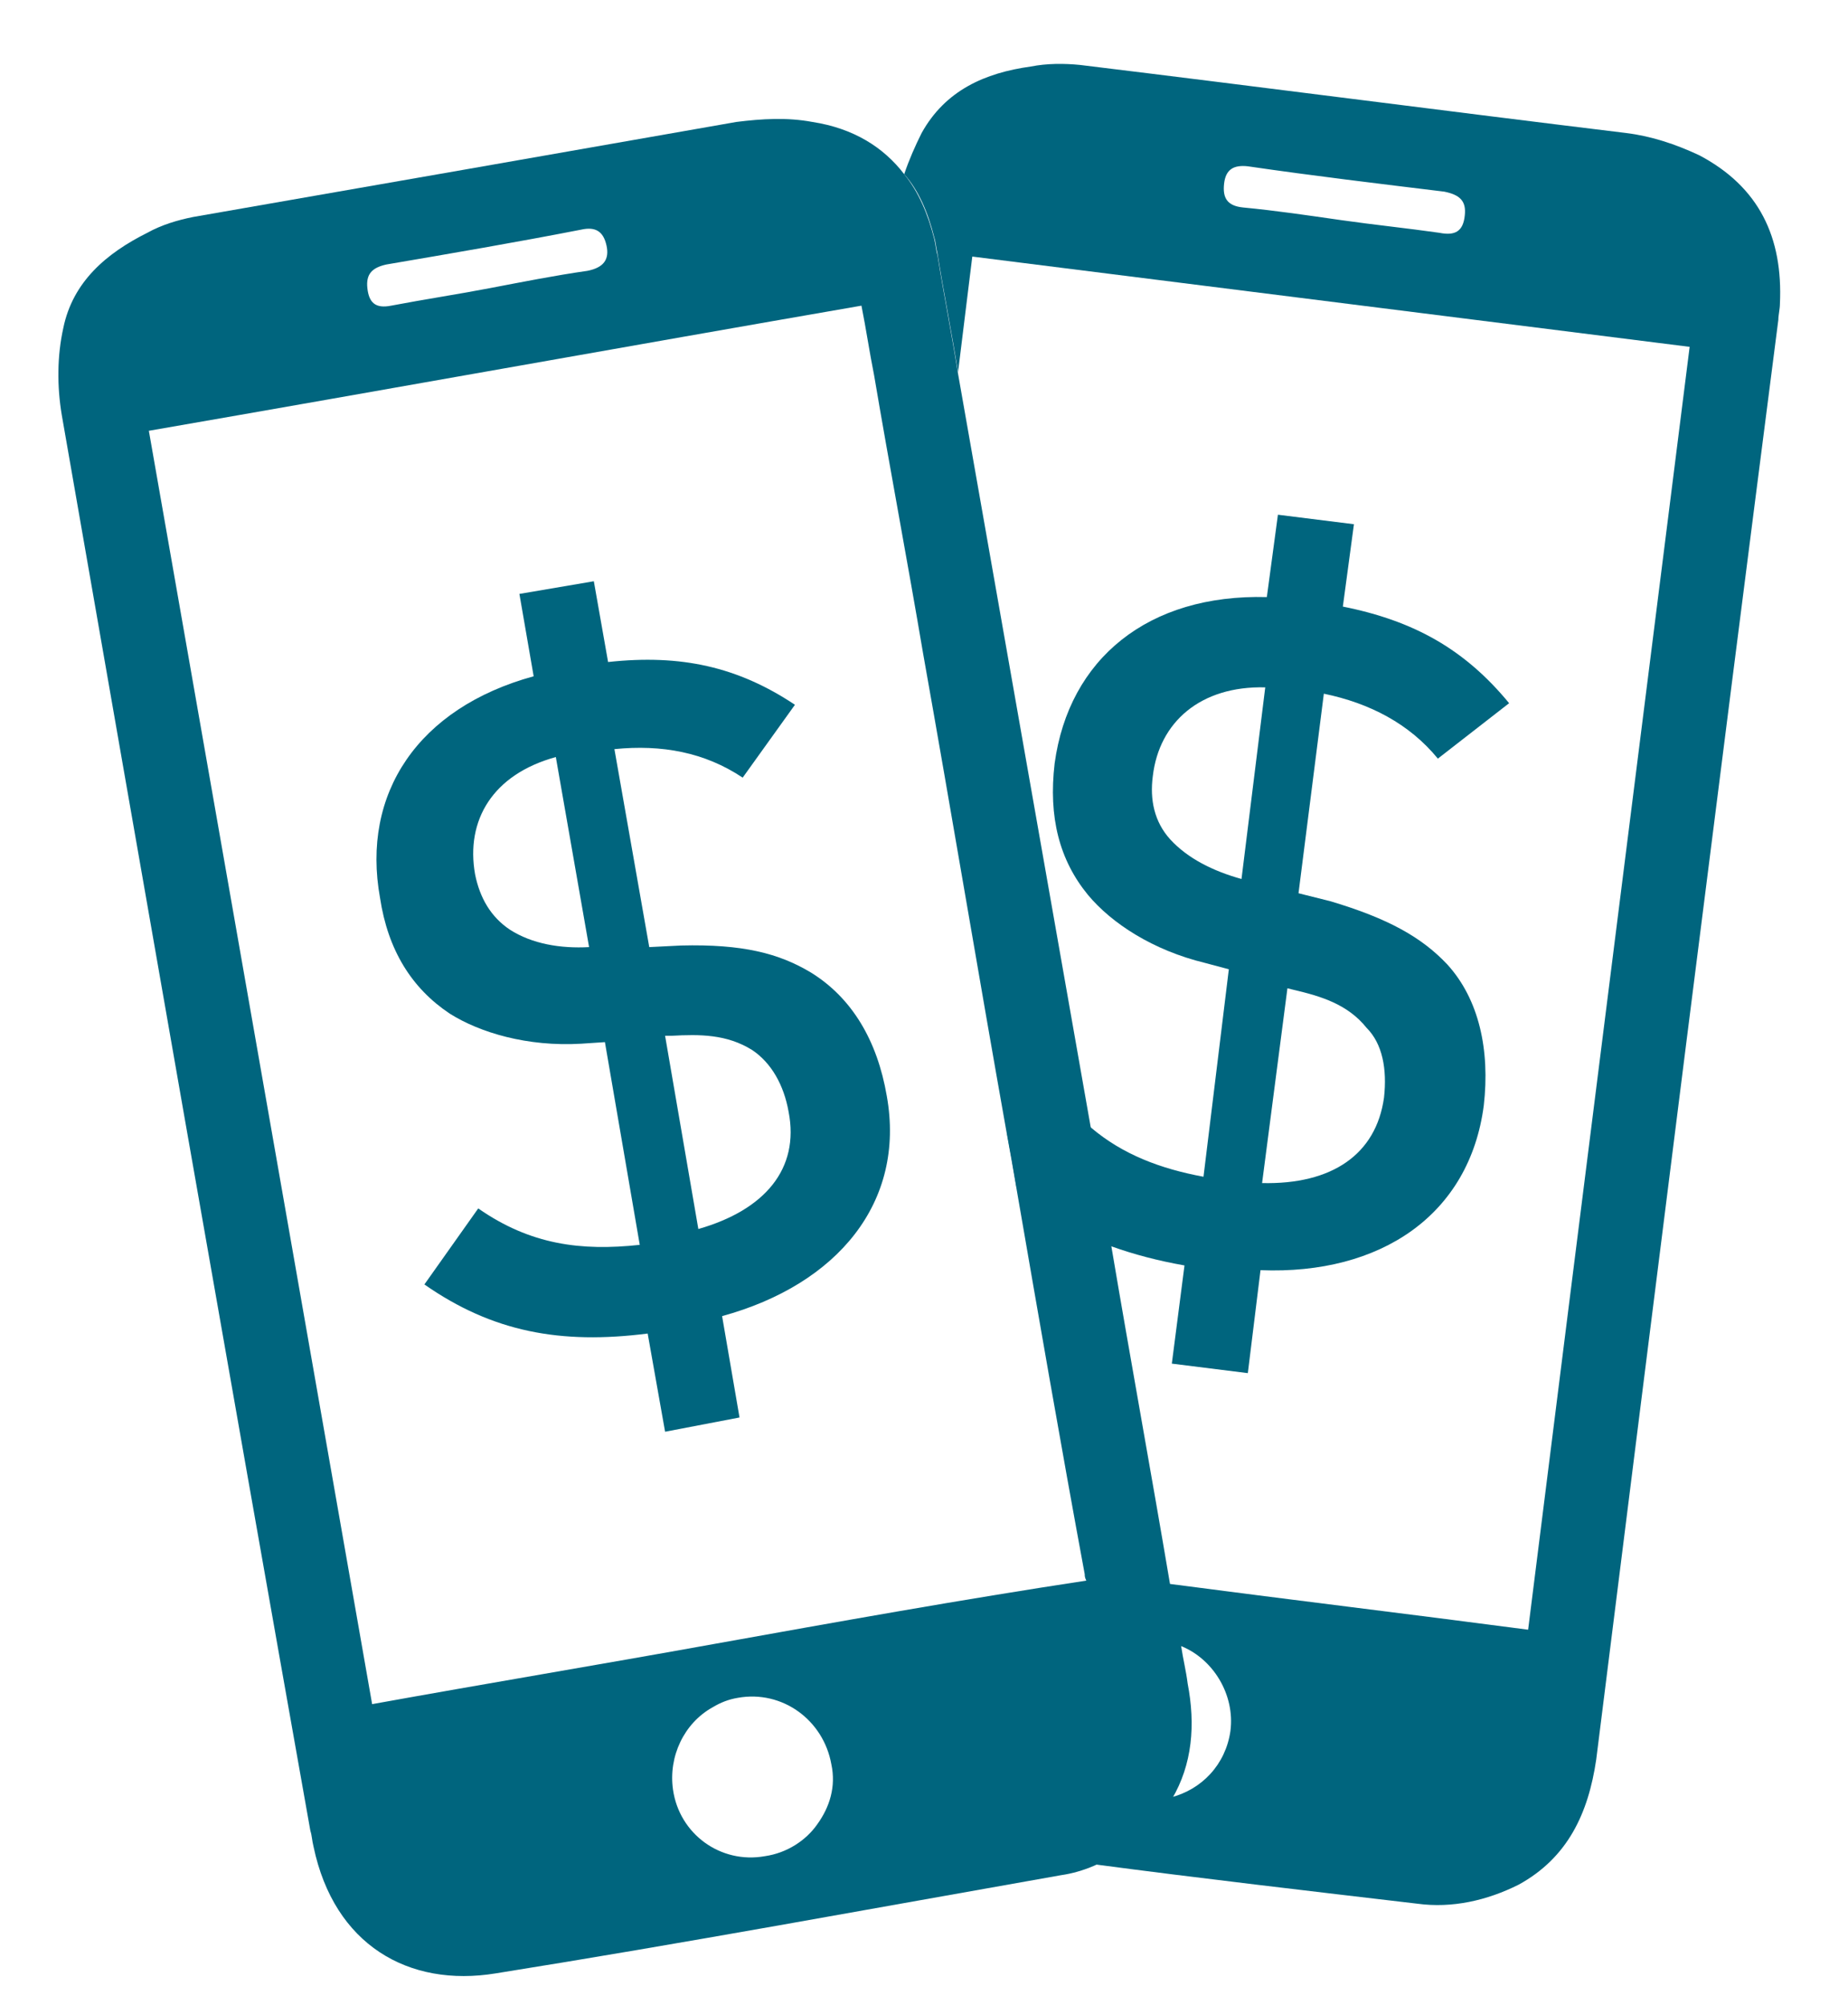 <?xml version="1.0" encoding="utf-8"?>
<!-- Generator: Adobe Illustrator 19.0.0, SVG Export Plug-In . SVG Version: 6.00 Build 0)  -->
<svg version="1.1" id="Capa_1" xmlns="http://www.w3.org/2000/svg" xmlns:xlink="http://www.w3.org/1999/xlink" x="0px" y="0px"
	 viewBox="-239 357.3 116.7 126.6" style="enable-background:new -239 357.3 116.7 126.6;" xml:space="preserve">
<style type="text/css">
	.st0{fill:#00657E;}
</style>
<g id="XMLID_65_">
	<g id="XMLID_79_">
		<g id="lG4GUb_3_">
			<g id="XMLID_86_">
				<path id="XMLID_87_" class="st0" d="M-131.7,367.1L-131.7,367.1c-1.5-0.7-3-1.2-4.6-1.4c-11.5-1.4-23-2.9-34.5-4.3
					c-1-0.1-2.1-0.1-3.1,0.1l0,0c-2.9,0.4-5.4,1.5-6.9,4.2c-0.4,0.8-0.8,1.7-1.1,2.6c0.9,1,1.5,2.4,1.9,4c0.1,0.3,0.1,0.6,0.2,1
					c0.4,2.5,0.9,5,1.3,7.5c0.3-2.4,0.6-4.9,0.9-7.3c15.1,1.9,30.2,3.8,45.3,5.7c-3.4,27-6.8,53.9-10.2,81c-7.6-1-15.1-1.9-22.7-2.9
					c0.2,1.3,0.5,2.6,0.7,3.9c2.1,0.8,3.5,3.1,3.2,5.4c-0.3,2.1-1.8,3.7-3.8,4.2c-0.3,0.6-0.8,1.1-1.3,1.7c-1.1,1.1-2.3,1.9-3.6,2.5
					c6.8,0.9,13.7,1.7,20.5,2.5c2.2,0.3,4.4-0.2,6.4-1.2c3.1-1.7,4.4-4.5,4.9-7.9c3.8-30.3,7.6-60.6,11.5-90.9c0-0.3,0.1-0.7,0.1-1
					C-126.4,372.3-127.9,369.1-131.7,367.1z M-146.5,370.9c-0.1,1-0.6,1.3-1.6,1.1c-2.1-0.3-4.1-0.5-6.2-0.8
					c-2.1-0.3-4.1-0.6-6.2-0.8c-1-0.1-1.3-0.6-1.2-1.5c0.1-0.9,0.6-1.2,1.5-1.1c4.1,0.6,8.3,1.1,12.4,1.6
					C-146.8,369.6-146.4,370-146.5,370.9z"/>
			</g>
		</g>
		<g id="XMLID_80_">
			<path id="XMLID_81_" class="st0" d="M-155,414.2l-2-0.5l1.6-12.6c2.9,0.6,5.4,1.9,7.2,4.1l4.5-3.5c-2.8-3.4-6-5.2-10.5-6.1
				l0.7-5.2l-4.8-0.6l-0.7,5.2c-7.5-0.2-12.5,3.9-13.4,10.5c-0.4,3.4,0.3,6.1,2.1,8.3c1.5,1.8,4.1,3.5,7.4,4.3l1.5,0.4l-1.6,13.1
				c-2.7-0.5-5.1-1.4-7.1-3.1c-0.7-0.6-1.4-1.3-2-2.1l-3.3,2.5c0.2,1.1,0.4,2.2,0.6,3.4c1.7,1.7,3.7,2.9,6,3.7
				c1.4,0.5,2.9,0.9,4.6,1.2l-0.8,6.2l4.8,0.6l0.8-6.5c7.6,0.3,13.2-3.5,14.1-10.4c0.4-3.5-0.3-6.7-2.3-8.9
				C-149.2,416.5-151.3,415.3-155,414.2z M-160.6,412.8c-1.8-0.5-3.4-1.3-4.5-2.5c-1-1.1-1.3-2.5-1.1-4c0.4-3.4,3-5.7,7.1-5.6
				L-160.6,412.8z M-151.6,426.6c-0.5,3.6-3.3,5.5-7.7,5.4l1.6-12.3l0.4,0.1c1.7,0.4,3.4,0.9,4.6,2.4
				C-151.7,423.2-151.4,424.8-151.6,426.6z"/>
		</g>
	</g>
	<g id="XMLID_66_">
		<g id="lG4GUb_2_">
			<g id="XMLID_72_">
				<path id="XMLID_73_" class="st0" d="M-164,463.6c-0.1-0.8-0.3-1.6-0.4-2.3c-0.2-1.3-0.5-2.6-0.7-3.9c-1.2-7.1-2.5-14.2-3.7-21.3
					l-1.3-7.5c-2.8-15.9-5.6-31.8-8.4-47.7c-0.4-2.5-0.9-5-1.3-7.5c-0.1-0.3-0.1-0.6-0.2-1c-0.4-1.6-1-3-1.9-4.1
					c-1.3-1.7-3.2-2.9-5.8-3.3l0,0c-1.6-0.3-3.2-0.2-4.8,0c-11.4,2-22.8,4-34.3,6c-1,0.2-2,0.5-2.9,1l0,0c-2.6,1.3-4.7,3.1-5.3,6
					c-0.4,1.8-0.4,3.7-0.1,5.5c5.2,29.8,10.4,59.6,15.7,89.4c0.1,0.3,0.1,0.6,0.2,1c1.3,6.2,6,8.9,11.5,8
					c11.9-1.9,23.8-4.1,35.7-6.2c0.7-0.1,1.4-0.3,2.1-0.6c1.3-0.6,2.6-1.4,3.6-2.5c0.5-0.5,1-1.1,1.3-1.7
					C-163.7,468.7-163.5,466.2-164,463.6z M-214.6,374c4.1-0.7,8.2-1.4,12.3-2.2c0.9-0.2,1.4,0.1,1.6,1c0.2,0.9-0.2,1.4-1.2,1.6
					c-2.1,0.3-4.1,0.7-6.2,1.1c-2.1,0.4-4.1,0.7-6.2,1.1c-1,0.2-1.4-0.2-1.5-1.1C-215.9,374.6-215.5,374.2-214.6,374z M-187.4,472.5
					c-0.7,1-1.9,1.8-3.3,2c-2.8,0.5-5.4-1.4-5.8-4.2c-0.3-2.1,0.7-4.2,2.5-5.2c0.5-0.3,1-0.5,1.6-0.6c2.8-0.5,5.4,1.4,5.9,4.2
					C-186.2,470.1-186.6,471.4-187.4,472.5z M-193.9,461.1c-7.2,1.3-14.4,2.5-21.6,3.8c-4.7-26.8-9.4-53.6-14.1-80.4
					c15-2.6,30-5.3,45-7.9c0.3,1.5,0.5,2.9,0.8,4.4c1,5.9,2.1,11.7,3.1,17.6c1.8,10.1,3.5,20.3,5.3,30.4c0.2,1.1,0.4,2.2,0.6,3.4
					c1.4,8.1,2.8,16.2,4.3,24.3c0,0.1,0,0.2,0.1,0.4C-178.3,458.3-186.1,459.7-193.9,461.1z"/>
			</g>
		</g>
		<g id="XMLID_67_">
			<path id="XMLID_68_" class="st0" d="M-193.4,440.4l1.1,6.4l-4.7,0.9l-1.1-6.2c-5.5,0.7-9.8-0.1-14.1-3.1l3.4-4.8
				c3.3,2.3,6.5,2.7,10.2,2.3l-2.2-12.8l-1.5,0.1c-3.4,0.2-6.4-0.7-8.3-1.9c-2.4-1.6-3.9-4-4.4-7.3c-1.2-6.6,2.4-12,9.7-14l-0.9-5.2
				l4.7-0.8l0.9,5.1c4.6-0.5,8.2,0.3,11.8,2.7l-3.3,4.6c-2.4-1.6-5.1-2.1-8.1-1.8l2.2,12.5l2-0.1c3.9-0.1,6.2,0.5,8.2,1.7
				c2.6,1.6,4.2,4.3,4.8,7.8C-181.8,433.2-186.1,438.4-193.4,440.4z M-203.9,405.1c-4,1.1-5.7,4-5.1,7.4c0.3,1.5,1,2.7,2.2,3.5
				c1.4,0.9,3.2,1.2,5,1.1L-203.9,405.1z M-191.5,423.6c-1.6-1-3.3-1-5.1-0.9h-0.4l2.1,12.2c4.2-1.2,6.4-3.8,5.7-7.4
				C-189.5,425.8-190.3,424.4-191.5,423.6z"/>
		</g>
	</g>
</g>
</svg>
